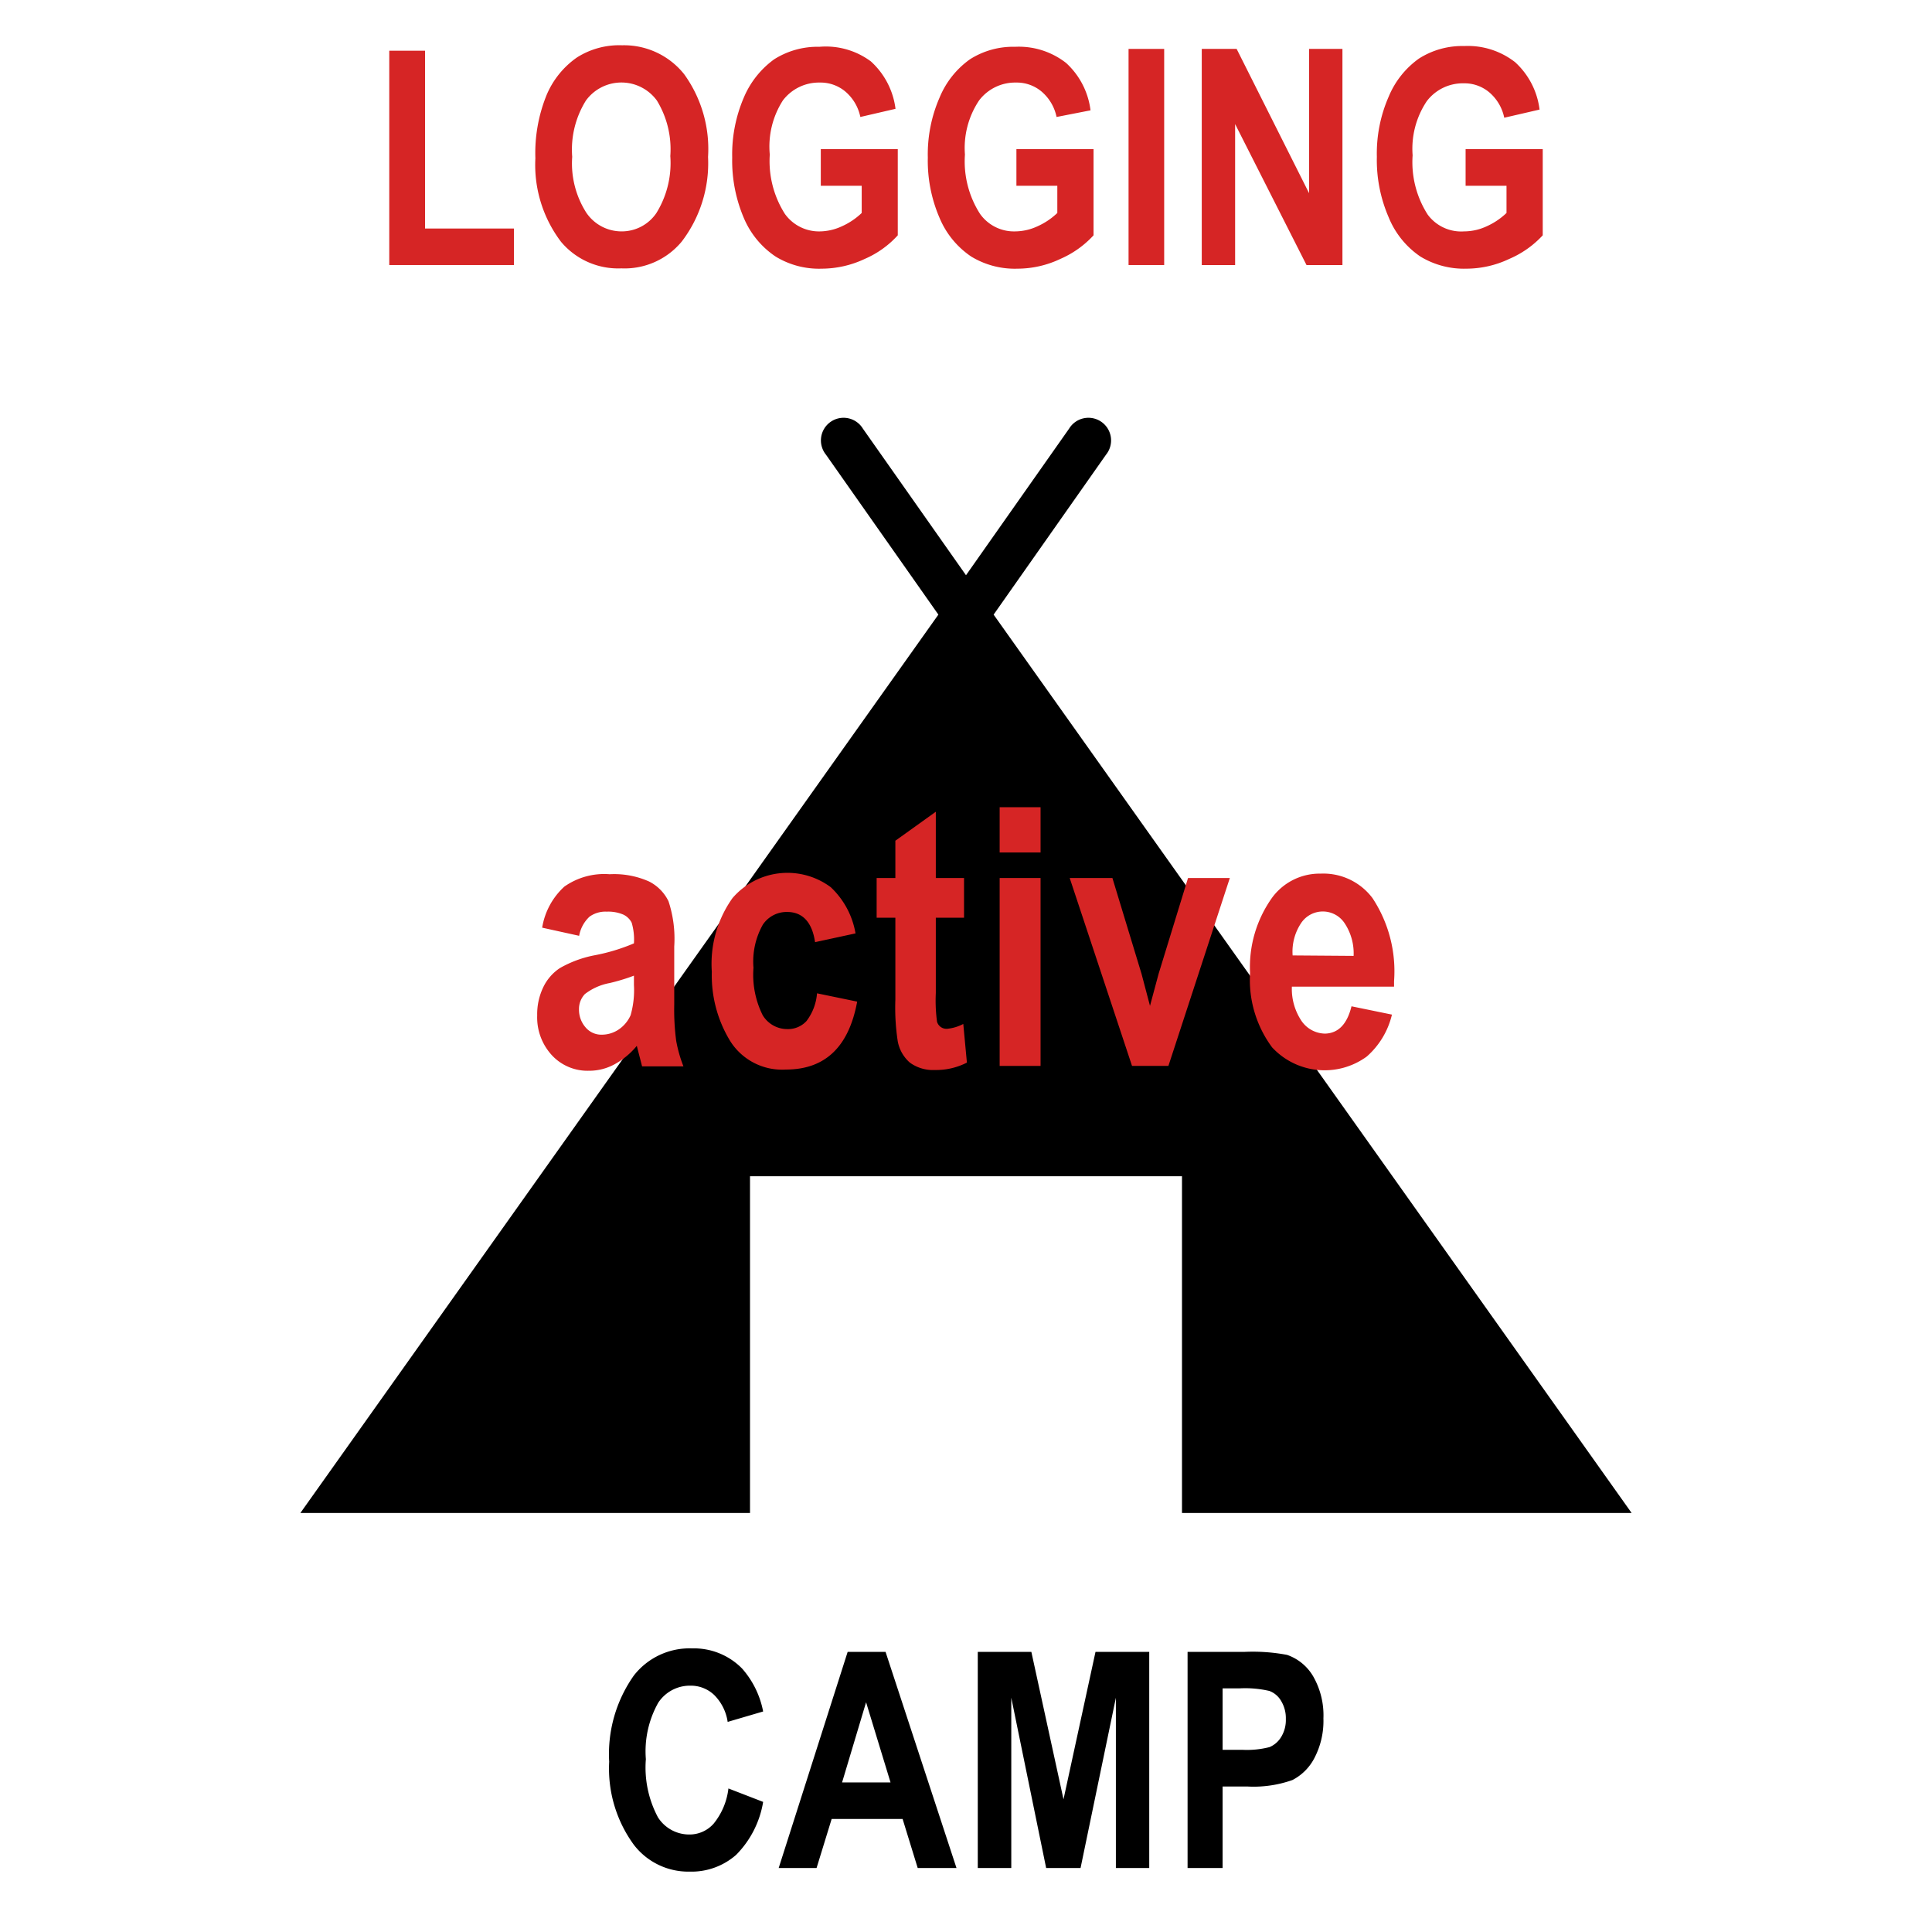 <svg id="Layer_1" data-name="Layer 1" xmlns="http://www.w3.org/2000/svg" width="128" height="128" viewBox="0 0 128 128"><defs><style>.cls-1{fill:#d62525;}</style></defs><title>Artboard 25</title><path d="M108.1,100.24,65.83,40.72l7.45-10.6a1.5,1.5,0,1,0-2.45-1.72L64,38.11,57.17,28.4a1.5,1.5,0,1,0-2.45,1.72l7.45,10.6L19.9,100.24H49.69V77.93H78.31v22.31Z"/><path d="M48.26,118.49l2.3.89a6.48,6.48,0,0,1-1.79,3.51A4.48,4.48,0,0,1,45.69,124,4.55,4.55,0,0,1,42,122.23a8.55,8.55,0,0,1-1.64-5.51A9,9,0,0,1,42,111a4.68,4.68,0,0,1,3.86-1.79,4.46,4.46,0,0,1,3.31,1.34,6,6,0,0,1,1.39,2.84l-2.35.69a3.17,3.17,0,0,0-.89-1.78,2.24,2.24,0,0,0-1.58-.62,2.51,2.51,0,0,0-2.13,1.13,6.57,6.57,0,0,0-.82,3.74,7,7,0,0,0,.8,3.85,2.45,2.45,0,0,0,2.08,1.14,2.12,2.12,0,0,0,1.62-.73A4.52,4.52,0,0,0,48.26,118.49Z"/><path d="M63.37,123.76H60.8l-1-3.25h-4.7l-1,3.25H51.59l4.57-14.32h2.51ZM59,118.09l-1.62-5.31-1.59,5.31Z"/><path d="M64.78,123.76V109.44h3.55l2.13,9.77,2.12-9.77h3.56v14.32H73.93V112.48l-2.34,11.28H69.31L67,112.48v11.28Z"/><path d="M78.68,123.76V109.44h3.8a12.22,12.22,0,0,1,2.79.2A3.22,3.22,0,0,1,87,111.06a5.19,5.19,0,0,1,.68,2.79,5.3,5.3,0,0,1-.59,2.61,3.39,3.39,0,0,1-1.46,1.47,7.68,7.68,0,0,1-3,.43H81v5.4ZM81,111.86v4.07h1.31a6,6,0,0,0,1.8-.18,1.65,1.65,0,0,0,.77-.67,2.15,2.15,0,0,0,.31-1.19,2.2,2.2,0,0,0-.32-1.21,1.5,1.5,0,0,0-.77-.65,7.06,7.06,0,0,0-2-.17Z"/><path class="cls-1" d="M25.79,17.56V3.36h2.37V15.14h5.89v2.42Z"/><path class="cls-1" d="M35.47,10.49a10.2,10.2,0,0,1,.75-4.21,5.75,5.75,0,0,1,2-2.47,5.22,5.22,0,0,1,3-.81,5.09,5.09,0,0,1,4.11,1.92,8.46,8.46,0,0,1,1.58,5.48A8.55,8.55,0,0,1,45.17,16a4.91,4.91,0,0,1-4,1.78,4.94,4.94,0,0,1-4-1.76A8.43,8.43,0,0,1,35.47,10.49Zm2.44-.1a6.07,6.07,0,0,0,.94,3.71,2.82,2.82,0,0,0,2.32,1.23,2.77,2.77,0,0,0,2.32-1.22,6.3,6.3,0,0,0,.92-3.77,6.19,6.19,0,0,0-.89-3.68,2.91,2.91,0,0,0-4.7,0A6.14,6.14,0,0,0,37.91,10.39Z"/><path class="cls-1" d="M54.38,12.31V9.88h5.1v5.71a6.34,6.34,0,0,1-2.18,1.56,6.72,6.72,0,0,1-2.85.65A5.52,5.52,0,0,1,51.39,17a5.77,5.77,0,0,1-2.11-2.56,9.69,9.69,0,0,1-.77-4,9.55,9.55,0,0,1,.78-4,6,6,0,0,1,2-2.51,5.37,5.37,0,0,1,3-.83A5,5,0,0,1,57.7,4.07a5.1,5.1,0,0,1,1.63,3.14L57,7.75a3,3,0,0,0-1-1.69,2.55,2.55,0,0,0-1.68-.59,3,3,0,0,0-2.45,1.18A5.66,5.66,0,0,0,51,10.24a6.51,6.51,0,0,0,1,3.93,2.78,2.78,0,0,0,2.36,1.16A3.55,3.55,0,0,0,55.76,15a4.63,4.63,0,0,0,1.33-.89V12.31Z"/><path class="cls-1" d="M67.34,12.31V9.88h5.11v5.71a6.48,6.48,0,0,1-2.19,1.56,6.64,6.64,0,0,1-2.84.65A5.56,5.56,0,0,1,64.35,17a5.75,5.75,0,0,1-2.1-2.56,9.53,9.53,0,0,1-.78-4,9.39,9.39,0,0,1,.79-4,5.83,5.83,0,0,1,2-2.51,5.33,5.33,0,0,1,3-.83,5.08,5.08,0,0,1,3.37,1.07,5.09,5.09,0,0,1,1.62,3.14L70,7.75a3,3,0,0,0-1-1.69,2.55,2.55,0,0,0-1.68-.59,3,3,0,0,0-2.45,1.18,5.66,5.66,0,0,0-.94,3.59,6.44,6.44,0,0,0,1,3.93,2.76,2.76,0,0,0,2.35,1.16A3.55,3.55,0,0,0,68.72,15a4.63,4.63,0,0,0,1.33-.89V12.31Z"/><path class="cls-1" d="M74.77,17.56V3.24h2.36V17.56Z"/><path class="cls-1" d="M79.62,17.56V3.24h2.31l4.8,9.56V3.24h2.21V17.56H86.56L81.83,8.22v9.34Z"/><path class="cls-1" d="M97.1,12.31V9.88h5.11v5.71A6.48,6.48,0,0,1,100,17.15a6.64,6.64,0,0,1-2.84.65A5.56,5.56,0,0,1,94.11,17,5.75,5.75,0,0,1,92,14.39a9.53,9.53,0,0,1-.78-4,9.39,9.39,0,0,1,.79-4,5.83,5.83,0,0,1,2-2.51,5.33,5.33,0,0,1,3-.83,5.08,5.08,0,0,1,3.37,1.07,5.09,5.09,0,0,1,1.62,3.14l-2.34.54a3,3,0,0,0-1-1.69,2.55,2.55,0,0,0-1.68-.59,3,3,0,0,0-2.45,1.18,5.66,5.66,0,0,0-.94,3.59,6.44,6.44,0,0,0,1,3.93A2.76,2.76,0,0,0,97,15.33,3.55,3.55,0,0,0,98.48,15a4.63,4.63,0,0,0,1.33-.89V12.31Z"/><path class="cls-1" d="M38.37,62l-2.45-.54a4.7,4.7,0,0,1,1.47-2.72,4.59,4.59,0,0,1,3-.82,5.67,5.67,0,0,1,2.61.48,2.86,2.86,0,0,1,1.29,1.31,7.94,7.94,0,0,1,.38,3l0,3.84a15.72,15.72,0,0,0,.13,2.41,8.91,8.91,0,0,0,.48,1.69H42.54l-.35-1.36a5,5,0,0,1-1.49,1.23,3.49,3.49,0,0,1-1.68.42,3.22,3.22,0,0,1-2.43-1,3.7,3.7,0,0,1-1-2.67A4.13,4.13,0,0,1,36,65.39a3.15,3.15,0,0,1,1.09-1.25,7.49,7.49,0,0,1,2.25-.84A12.66,12.66,0,0,0,42,62.5a3.94,3.94,0,0,0-.15-1.37,1.2,1.2,0,0,0-.54-.53,2.53,2.53,0,0,0-1.11-.2,1.8,1.8,0,0,0-1.14.33A2.27,2.27,0,0,0,38.37,62ZM42,64.64a12.69,12.69,0,0,1-1.61.49,3.82,3.82,0,0,0-1.64.73,1.43,1.43,0,0,0-.39,1,1.78,1.78,0,0,0,.43,1.2,1.36,1.36,0,0,0,1.07.49A2,2,0,0,0,41,68.2a2.23,2.23,0,0,0,.78-.94,6.07,6.07,0,0,0,.22-2Z"/><path class="cls-1" d="M56.68,61.84,54,62.42c-.19-1.3-.81-2-1.85-2a1.9,1.9,0,0,0-1.61.84,5,5,0,0,0-.62,2.86,6,6,0,0,0,.61,3.14,1.9,1.9,0,0,0,1.64.92,1.66,1.66,0,0,0,1.26-.53,3.47,3.47,0,0,0,.7-1.84l2.66.55q-.83,4.5-4.72,4.5a4.06,4.06,0,0,1-3.7-1.9,8.34,8.34,0,0,1-1.21-4.58,7.51,7.51,0,0,1,1.37-4.88,4.8,4.8,0,0,1,6.51-.72A5.45,5.45,0,0,1,56.68,61.84Z"/><path class="cls-1" d="M63.87,58.17V60.8H62v5a10.5,10.5,0,0,0,.08,1.89.65.65,0,0,0,.67.47,2.89,2.89,0,0,0,1.07-.32l.24,2.56a4.48,4.48,0,0,1-2.12.49,2.6,2.6,0,0,1-1.66-.49A2.47,2.47,0,0,1,59.48,69a14.76,14.76,0,0,1-.16-2.77V60.8H58.08V58.17h1.24V55.7L62,53.78v4.39Z"/><path class="cls-1" d="M66.23,56.48v-3h2.71v3Zm0,14.14V58.17h2.71V70.62Z"/><path class="cls-1" d="M75,70.62,70.87,58.17H73.7l1.93,6.35.56,2.12.57-2.12,1.95-6.35h2.77L77.41,70.62Z"/><path class="cls-1" d="M89.54,66.67l2.68.55A5.33,5.33,0,0,1,90.55,70a4.74,4.74,0,0,1-6.27-.61,7.51,7.51,0,0,1-1.46-4.93,7.91,7.91,0,0,1,1.47-5,3.91,3.91,0,0,1,3.21-1.58,4.07,4.07,0,0,1,3.43,1.62A8.8,8.8,0,0,1,92.36,65v.37H85.59a3.81,3.81,0,0,0,.66,2.3,1.93,1.93,0,0,0,1.55.81C88.67,68.45,89.25,67.85,89.54,66.67Zm.14-3.34a3.6,3.6,0,0,0-.62-2.2,1.73,1.73,0,0,0-2.84,0,3.41,3.41,0,0,0-.58,2.17Z"/></svg>